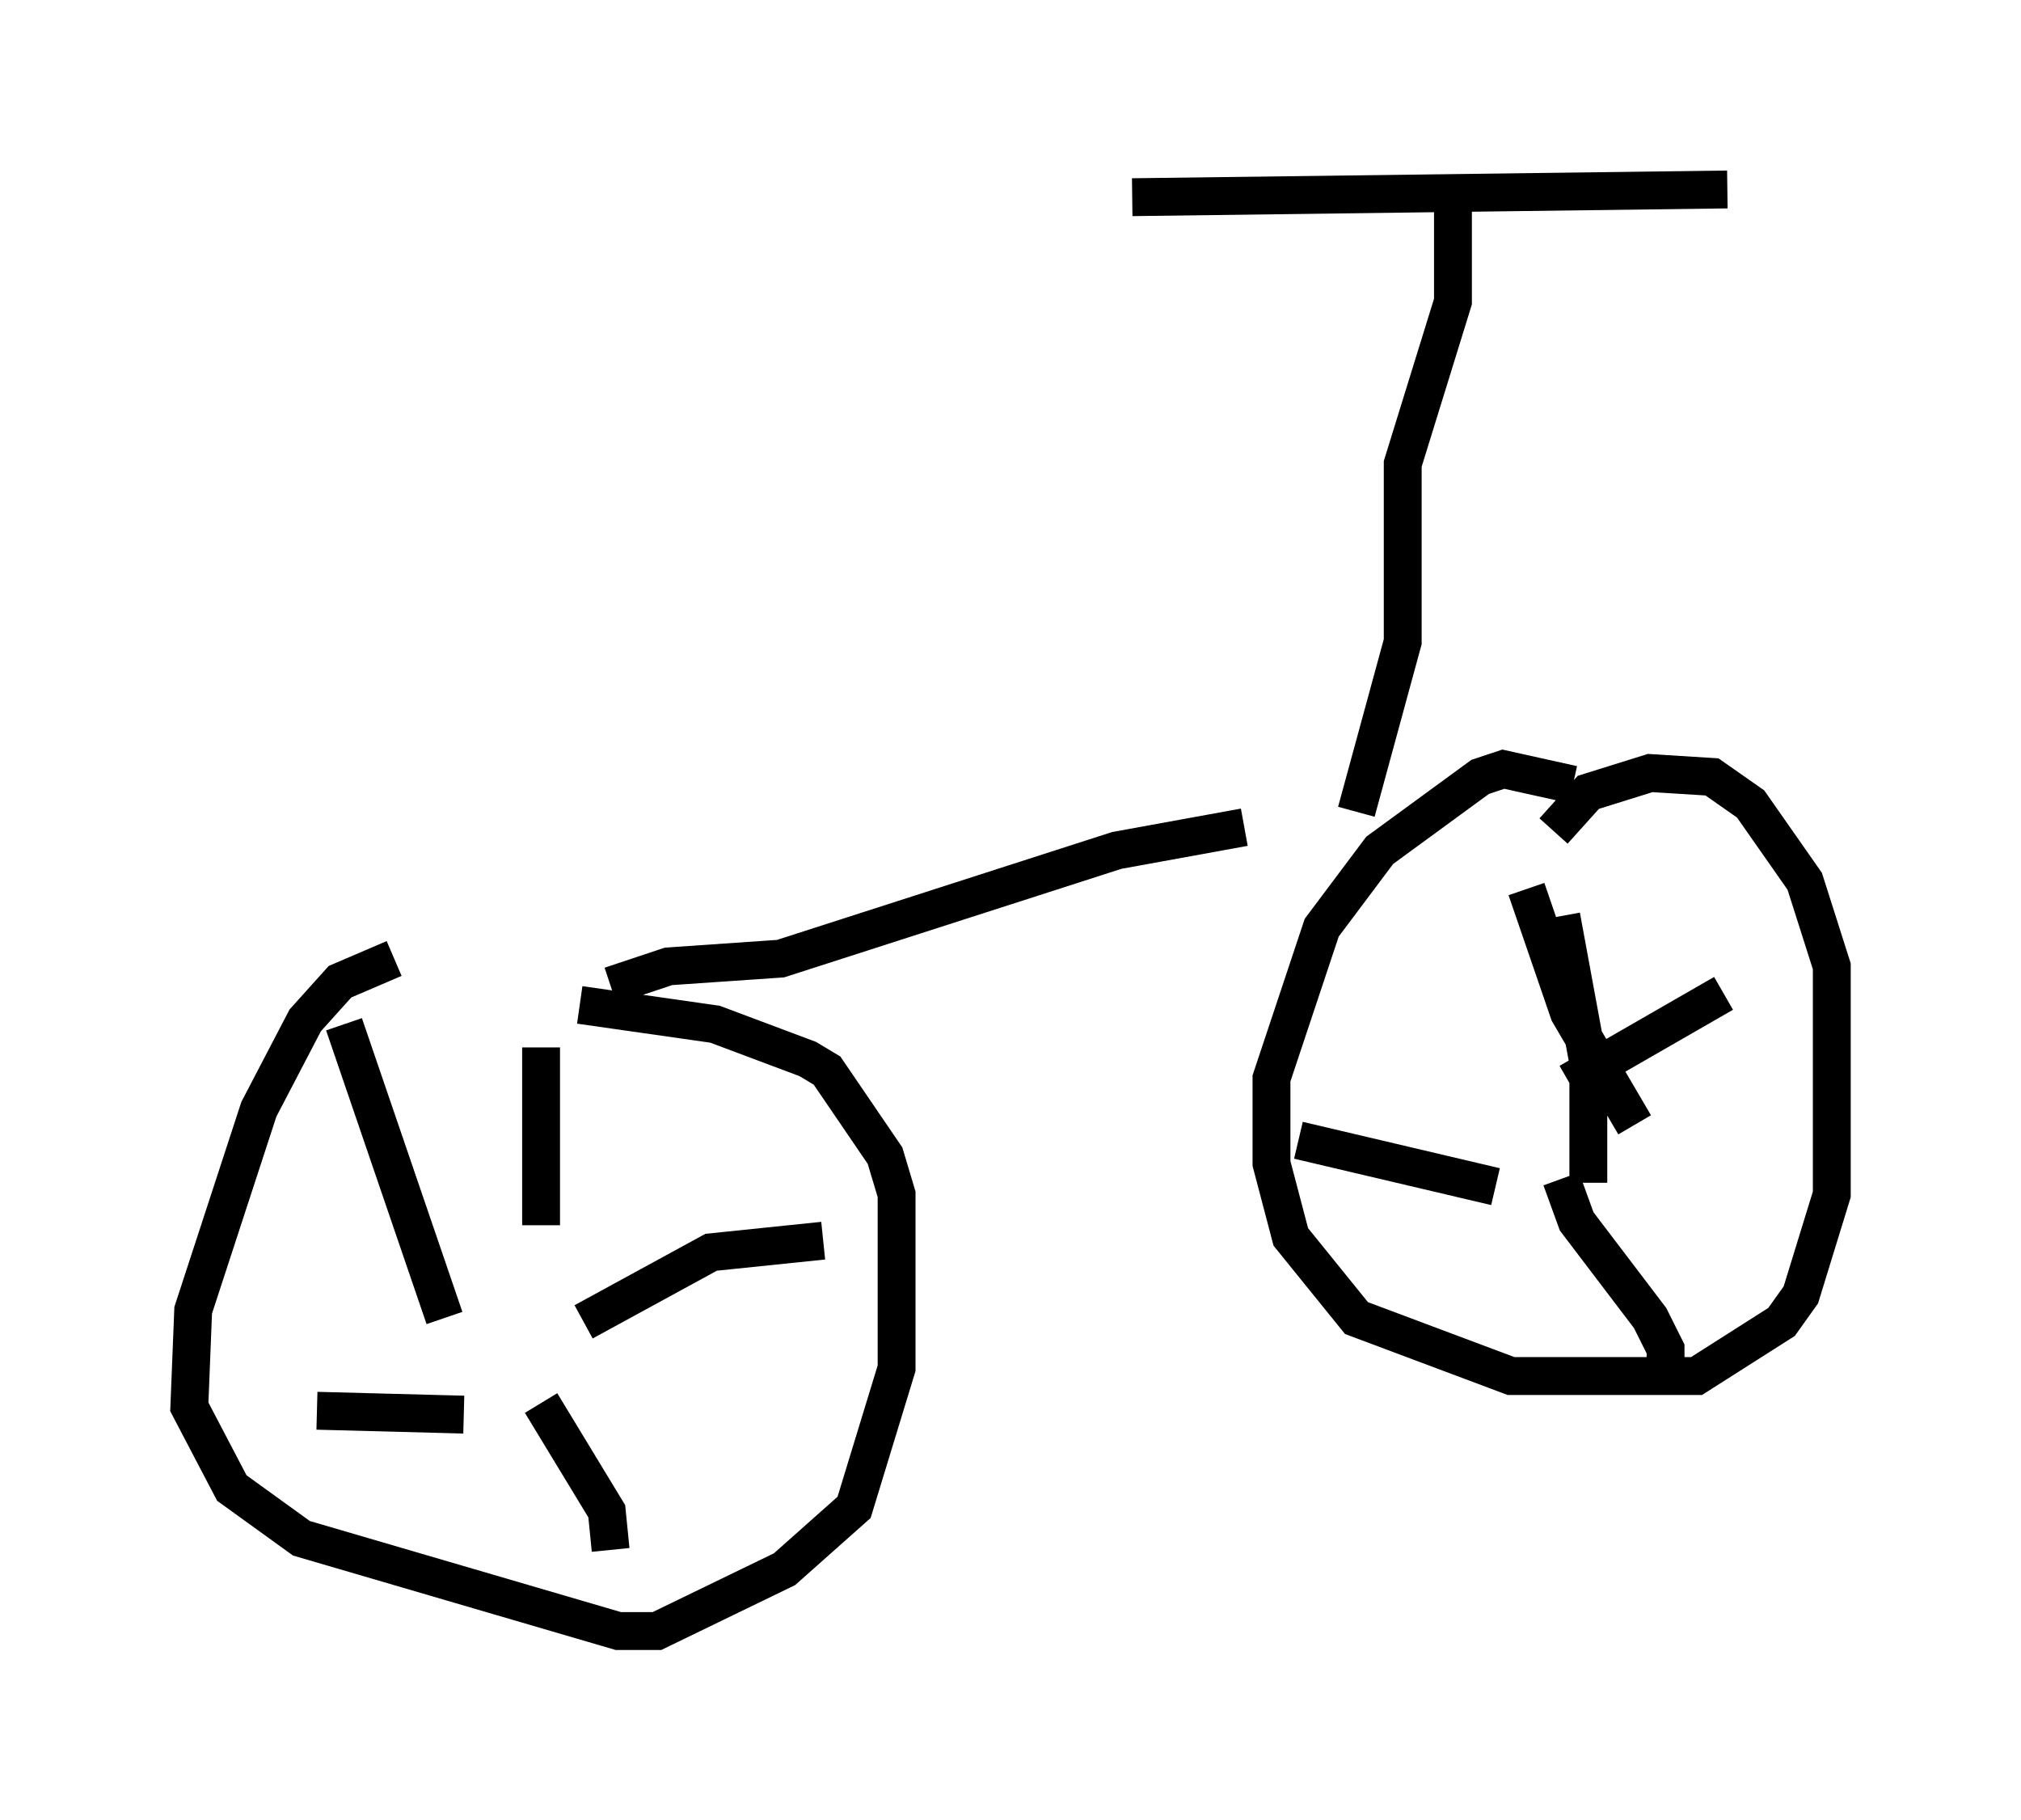 <?xml version="1.0" encoding="utf-8" ?>
<svg baseProfile="full" height="48.078" version="1.1" width="53.386" xmlns="http://www.w3.org/2000/svg" xmlns:ev="http://www.w3.org/2001/xml-events" xmlns:xlink="http://www.w3.org/1999/xlink"><defs /><rect fill="white" height="48.078" width="53.386" x="0" y="0" /><path d="M14.086, 25.519 m-3.675, -0.204 l-1.429, 0.613 -0.919, 1.021 l-1.225, 2.348 -1.735, 5.308 l-0.102, 2.552 1.123, 2.144 l1.838, 1.327 8.371, 2.45 l1.021, 0.0 3.369, -1.633 l1.838, -1.633 1.123, -3.675 l0.0, -4.594 -0.306, -1.021 l-1.531, -2.246 -0.51, -0.306 l-2.45, -0.919 -3.573, -0.51 m-1.021, 5.819 l0.0, -4.696 m1.123, 7.248 l3.369, -1.838 2.96, -0.306 m-7.452, 4.288 l1.735, 2.858 0.102, 1.021 m-3.879, -3.573 l-3.879, -0.102 m3.369, -2.45 l-2.654, -7.758 m32.463, -6.329 l-1.838, -0.408 -0.613, 0.204 l-2.654, 1.94 -1.531, 2.042 l-1.327, 3.981 0.0, 2.246 l0.51, 1.94 1.735, 2.144 l4.083, 1.531 4.9, 0.0 l2.246, -1.429 0.51, -0.715 l0.817, -2.654 0.0, -6.023 l-0.715, -2.246 -1.429, -2.042 l-1.021, -0.715 -1.633, -0.102 l-1.633, 0.51 -0.919, 1.021 m0.919, 9.29 l0.0, -3.165 -0.715, -3.879 m0.204, 4.39 l4.083, -2.348 m-4.288, 4.9 l0.408, 1.123 1.94, 2.552 l0.408, 0.817 0.0, 1.021 m-4.492, -5.308 l-5.206, -1.225 m8.881, -0.408 l-1.735, -2.96 -1.123, -3.267 m-24.194, 2.552 l1.531, -0.51 2.96, -0.204 l8.881, -2.858 3.369, -0.613 m2.96, -0.408 l1.225, -4.492 0.0, -4.696 l1.327, -4.288 0.0, -2.96 m-8.473, 0.204 l15.721, -0.204 " fill="none" stroke="black" stroke-width="1" /></svg>